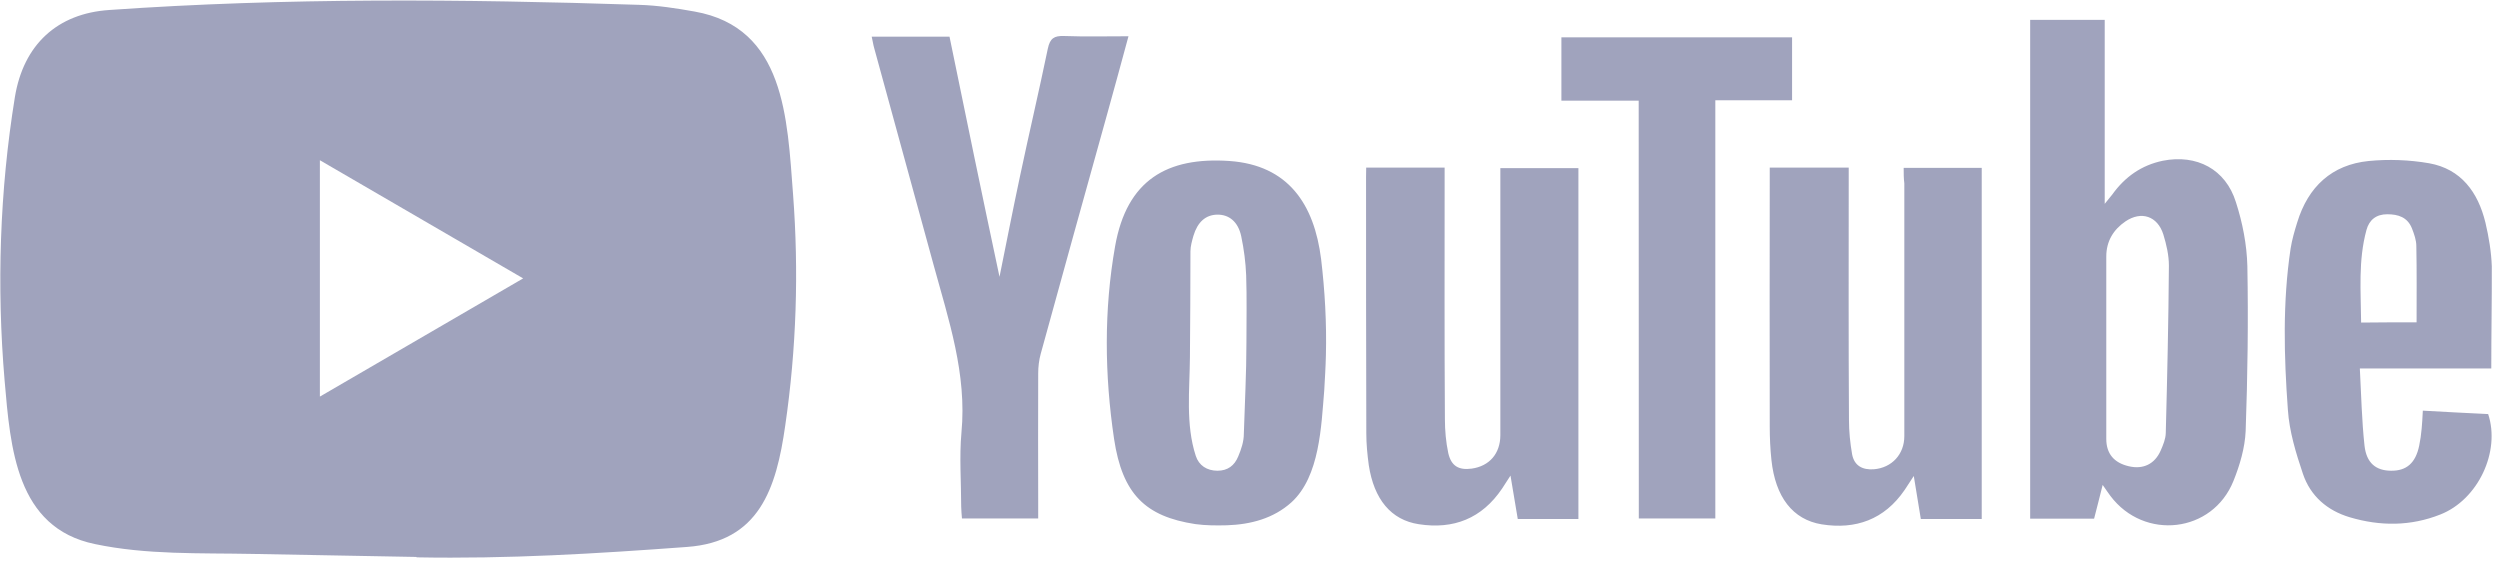 <?xml version="1.0" encoding="UTF-8"?>
<svg xmlns="http://www.w3.org/2000/svg" width="107" height="24" viewBox="0 0 107 24" fill="none">
  <path d="M17.799 23.837L10.811 23.708C8.548 23.663 6.28 23.753 4.062 23.286C0.687 22.588 0.448 19.168 0.198 16.298C-0.146 12.264 -0.013 8.157 0.637 4.157C1.004 1.912 2.45 0.573 4.685 0.427C12.229 -0.102 19.822 -0.04 27.35 0.207C28.145 0.23 28.945 0.354 29.729 0.494C33.598 1.181 33.693 5.057 33.943 8.32C34.193 11.617 34.087 14.931 33.609 18.206C33.226 20.917 32.492 23.19 29.395 23.41C25.515 23.697 21.724 23.927 17.832 23.854C17.832 23.837 17.81 23.837 17.799 23.837ZM13.691 16.974C16.615 15.274 19.483 13.603 22.391 11.915C19.461 10.216 16.598 8.545 13.691 6.858V16.974Z" fill="#A0A3BD"></path>
  <path d="M89.994 20.754C89.86 21.306 89.743 21.739 89.627 22.2H86.891V0.849H90.082V8.725C90.249 8.512 90.333 8.422 90.405 8.326C90.95 7.566 91.656 7.071 92.567 6.88C94.019 6.593 95.258 7.24 95.697 8.652C95.981 9.53 96.164 10.47 96.187 11.387C96.231 13.744 96.198 16.096 96.114 18.453C96.081 19.173 95.864 19.91 95.592 20.585C94.697 22.814 91.772 23.151 90.322 21.221C90.233 21.103 90.149 20.974 89.994 20.754ZM90.149 14.88V18.785C90.149 19.421 90.483 19.809 91.111 19.955C91.728 20.102 92.228 19.86 92.479 19.28C92.584 19.038 92.69 18.785 92.695 18.532C92.757 16.146 92.812 13.761 92.829 11.37C92.829 10.925 92.723 10.464 92.59 10.031C92.34 9.249 91.65 9.018 90.972 9.474C90.461 9.822 90.149 10.318 90.149 10.976V14.88ZM81.477 7.184H84.818V22.212H82.211C82.116 21.643 82.022 21.058 81.91 20.372C81.733 20.636 81.627 20.805 81.516 20.974C80.648 22.24 79.42 22.673 77.969 22.442C76.729 22.24 75.984 21.272 75.817 19.685C75.767 19.213 75.745 18.735 75.745 18.262C75.734 14.745 75.745 11.218 75.745 7.701V7.173H79.125V7.786C79.125 11.184 79.114 14.577 79.136 17.975C79.136 18.459 79.186 18.959 79.27 19.443C79.364 19.939 79.72 20.119 80.198 20.085C80.971 20.023 81.505 19.443 81.505 18.667V7.848C81.477 7.628 81.477 7.426 81.477 7.184ZM58.473 7.173H61.83V7.808C61.83 11.19 61.819 14.565 61.842 17.936C61.842 18.419 61.886 18.92 61.986 19.393C62.114 19.95 62.436 20.13 62.987 20.057C63.748 19.95 64.21 19.415 64.215 18.633V7.87V7.195H67.556V22.212H64.96C64.866 21.654 64.771 21.081 64.649 20.355C64.482 20.608 64.388 20.754 64.293 20.906C63.426 22.195 62.209 22.667 60.724 22.436C59.535 22.256 58.806 21.367 58.584 19.91C58.523 19.455 58.478 19.005 58.478 18.549C58.467 14.897 58.467 11.229 58.467 7.578L58.473 7.173ZM56.749 15.196C56.738 15.702 56.705 16.208 56.677 16.715C56.549 18.234 56.488 20.389 55.276 21.497C54.503 22.195 53.525 22.448 52.513 22.482C52.063 22.493 51.607 22.493 51.157 22.431C49.028 22.105 48.038 21.154 47.682 18.785C47.276 16.051 47.243 13.271 47.727 10.537C48.227 7.707 49.95 6.706 52.63 6.891C55.132 7.071 56.249 8.731 56.544 11.094C56.705 12.45 56.783 13.823 56.749 15.196ZM53.347 14.678C53.347 13.716 53.369 12.748 53.336 11.786C53.314 11.229 53.241 10.666 53.125 10.115C52.991 9.479 52.591 9.175 52.091 9.187C51.601 9.198 51.257 9.502 51.079 10.092C51.018 10.312 50.951 10.537 50.951 10.756C50.951 12.264 50.94 13.778 50.929 15.286C50.918 16.692 50.74 18.166 51.179 19.511C51.312 19.922 51.657 20.147 52.107 20.147C52.547 20.147 52.836 19.927 52.997 19.533C53.125 19.23 53.236 18.898 53.236 18.571C53.275 17.277 53.347 15.978 53.347 14.678ZM42.779 11.848C43.074 10.391 43.352 8.967 43.657 7.538C44.041 5.721 44.469 3.904 44.847 2.081C44.941 1.636 45.119 1.529 45.536 1.541C46.431 1.574 47.343 1.552 48.299 1.552C47.988 2.711 47.682 3.814 47.382 4.9C46.431 8.309 45.481 11.73 44.541 15.15C44.469 15.415 44.435 15.702 44.435 15.983C44.424 17.851 44.435 19.713 44.435 21.581V22.189H41.172C41.161 22.02 41.139 21.851 41.139 21.683C41.139 20.625 41.056 19.561 41.15 18.515C41.389 16 40.6 13.688 39.96 11.347C39.115 8.253 38.259 5.147 37.414 2.053C37.37 1.906 37.353 1.749 37.309 1.569H40.639C41.339 4.984 42.045 8.399 42.779 11.848ZM106.627 15.769H101.001C101.062 16.912 101.084 17.997 101.201 19.072C101.284 19.82 101.69 20.141 102.33 20.147C102.997 20.158 103.386 19.82 103.541 19.078C103.591 18.836 103.625 18.594 103.647 18.346C103.669 18.127 103.68 17.89 103.697 17.576C104.648 17.626 105.576 17.682 106.493 17.722C107.027 19.325 106.065 21.384 104.448 22.02C103.175 22.526 101.868 22.526 100.567 22.138C99.606 21.851 98.888 21.233 98.566 20.282C98.266 19.393 97.982 18.464 97.921 17.536C97.754 15.246 97.693 12.934 98.038 10.638C98.099 10.256 98.205 9.89 98.321 9.519C98.788 7.988 99.806 7.049 101.379 6.891C102.235 6.807 103.119 6.841 103.964 6.987C105.332 7.229 106.06 8.225 106.377 9.53C106.521 10.143 106.627 10.773 106.649 11.398C106.655 12.832 106.627 14.256 106.627 15.769ZM103.43 13.795C103.43 12.664 103.441 11.6 103.419 10.531C103.419 10.278 103.325 10.014 103.23 9.772C103.041 9.299 102.646 9.17 102.174 9.17C101.701 9.17 101.401 9.412 101.284 9.845C100.929 11.145 101.045 12.473 101.056 13.806C101.907 13.795 102.68 13.795 103.43 13.795Z" fill="#A0A3BD"></path>
  <path d="M70.136 4.309H66.828V1.597H76.701V4.292H73.416V22.189H70.141L70.136 4.309Z" fill="#A0A3BD"></path>
</svg>
